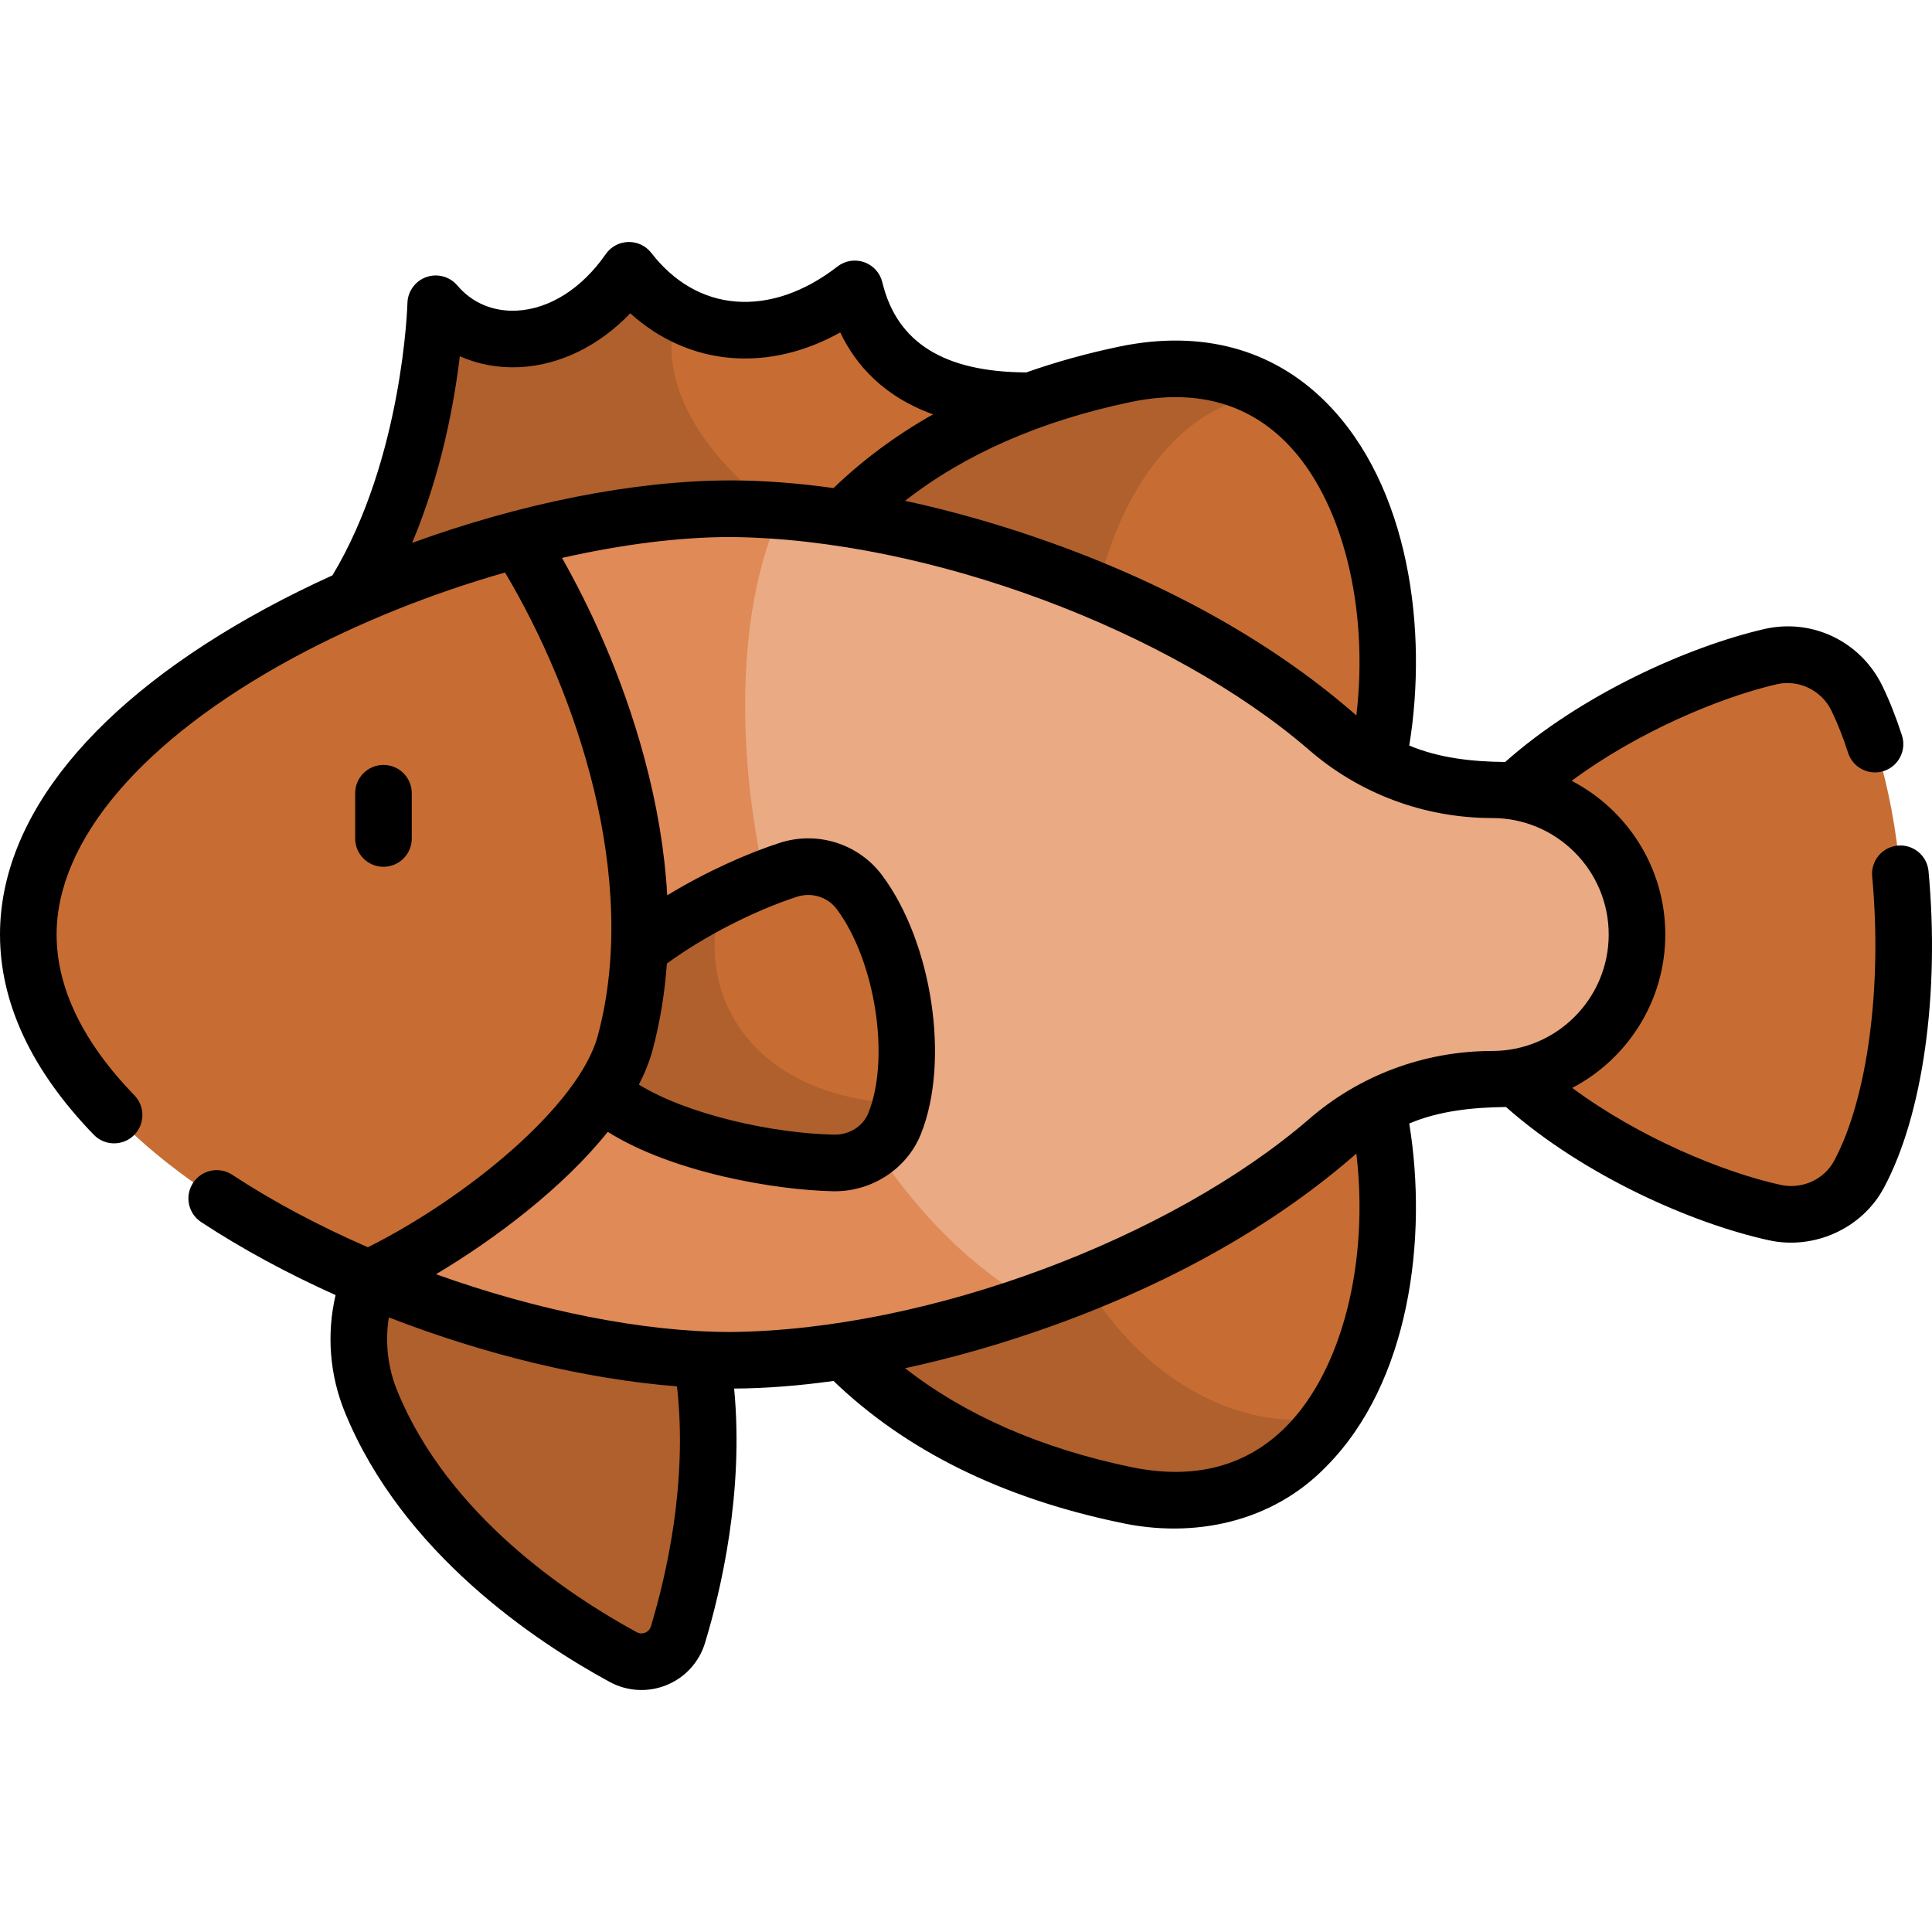 <svg width="184" height="184" viewBox="0 0 184 184" fill="none" xmlns="http://www.w3.org/2000/svg">
<g clip-path="url(#clip0_2_43282)">
<path d="M101.951 37.961L89.589 59.869C85.808 59.081 81.37 56.844 76.184 54.033C66.757 48.923 56.561 35.127 64.475 29.757C69.237 32.434 75.084 31.934 80.45 28.215C80.921 27.892 81.556 28.114 81.729 28.657C84.428 37.153 92.938 38.834 101.951 37.961Z" fill="#C76D33"/>
<path d="M89.588 59.869L89.456 60.102L29.246 62.352C38.953 52.527 40.983 36.172 41.396 30.741C41.447 30.069 42.23 29.739 42.755 30.166C47.193 33.792 54.38 32.88 59.279 26.59C59.602 26.174 60.22 26.152 60.569 26.551C61.748 27.899 63.063 28.966 64.475 29.757C61.942 37.616 69.014 46.302 78.441 51.413C83.626 54.223 87.213 57.08 89.588 59.869Z" fill="#AF602D"/>
<path d="M64.837 122.092C69.75 134.719 66.627 148.907 64.566 155.686C63.897 157.889 61.374 158.915 59.35 157.815C53.029 154.378 40.585 146.278 35.355 133.519C32.04 125.43 35.919 116.184 44.018 112.883C52.23 109.537 61.621 113.828 64.837 122.092Z" fill="#AF602D"/>
<path d="M126.734 134.949C111.962 143.741 85.808 125.122 99.004 99.051L121.796 88.428C133.389 97.513 135.607 122.17 126.734 134.949Z" fill="#C76D33"/>
<path d="M126.734 134.949C122.626 140.868 116.143 144.239 107.115 142.349C74.772 135.578 71.002 112.1 71.002 112.1L99.004 99.051C96.072 121.11 112.089 137.591 126.734 134.949Z" fill="#AF602D"/>
<path d="M121.796 89.575L107.759 83.034C90.369 67.177 101.158 33.5 120.93 37.508C136.099 46.561 135.452 78.872 121.796 89.575Z" fill="#C76D33"/>
<path d="M107.759 83.034L71.002 65.903C71.002 65.903 74.772 42.428 107.115 35.654C112.671 34.489 117.26 35.32 120.93 37.508C105.962 38.852 98.188 64.85 107.759 83.034Z" fill="#AF602D"/>
<path d="M177.06 111.82C175.511 114.715 172.197 116.183 168.991 115.476C157.048 112.844 137.145 101.974 137.145 88.965C137.145 76.091 156.639 65.311 168.618 62.538C171.942 61.769 175.355 63.43 176.847 66.499C182.592 78.309 182.911 100.892 177.06 111.82Z" fill="#C76D33"/>
<path d="M155.908 89.003C155.908 96.615 149.734 102.789 142.118 102.789C136.336 102.789 130.737 104.859 126.385 108.668C119.083 115.054 108.919 120.384 98.4 124.057C70.331 119.34 52.839 67.605 74.401 48.649C91.378 49.975 113.401 57.982 126.385 69.338C130.737 73.144 136.336 75.214 142.118 75.214C145.928 75.214 149.374 76.756 151.868 79.253C154.366 81.747 155.908 85.194 155.908 89.003Z" fill="#EAAA83"/>
<path d="M98.4 124.057C88.406 127.553 78.089 129.555 69.607 129.555C59.469 129.555 46.841 126.698 35.298 121.846C40.821 110.145 46.309 102.422 48.566 93.988C53.162 76.82 49.234 60.07 49.216 51.413C56.397 49.501 63.459 48.451 69.607 48.451C71.149 48.451 72.752 48.516 74.401 48.649C65.284 68.307 74.635 110.605 98.4 124.057Z" fill="#DF8A57"/>
<path d="M85.808 105.121C67.192 109.176 62.144 92.868 68.774 85.46C70.973 84.367 73.151 83.469 75.073 82.844C77.56 82.035 80.306 82.89 81.866 84.993C85.643 90.07 87.353 98.893 85.808 105.121Z" fill="#C76D33"/>
<path d="M85.808 105.121C85.643 105.779 85.441 106.411 85.204 107.004C84.263 109.347 81.916 110.806 79.389 110.756C70.79 110.591 55.894 106.868 54.905 99.989C54.158 94.775 61.568 89.053 68.773 85.46C66.013 94.29 71.153 104.417 85.808 105.121Z" fill="#AF602D"/>
<path d="M59.545 99.306C57.288 107.741 44.192 117.509 35.298 121.846C17.746 114.479 2.695 102.512 2.695 89.003C2.695 71.994 26.547 57.432 49.216 51.413C56.041 62.287 64.141 82.139 59.545 99.306Z" fill="#C76D33"/>
<path d="M39.217 79.857V75.544C39.217 74.056 38.01 72.849 36.521 72.849C35.033 72.849 33.826 74.056 33.826 75.544V79.857C33.826 81.345 35.033 82.552 36.521 82.552C38.01 82.552 39.217 81.345 39.217 79.857Z" fill="black"/>
<path d="M183.669 82.967C183.531 81.485 182.217 80.395 180.736 80.533C179.254 80.67 178.164 81.984 178.302 83.466C179.279 93.985 177.858 104.615 174.682 110.547C173.717 112.35 171.613 113.294 169.569 112.843C164.089 111.635 156.127 108.343 149.736 103.61C154.999 100.855 158.6 95.342 158.6 89.001C158.6 82.638 154.974 77.11 149.681 74.364C155.951 69.716 163.795 66.421 169.224 65.164C171.295 64.685 173.48 65.742 174.421 67.678C174.989 68.846 175.523 70.198 176.009 71.699C176.467 73.115 177.988 73.891 179.403 73.434C180.82 72.975 181.596 71.456 181.138 70.039C180.576 68.301 179.947 66.713 179.269 65.32C177.206 61.079 172.575 58.855 168.009 59.913C160.867 61.566 150.653 66.091 143.35 72.57C140.227 72.541 137.072 72.204 134.215 71.003C135.995 60.098 134.266 46.321 126.292 38.318C121.205 33.212 114.383 31.379 106.563 33.016C103.461 33.666 100.522 34.487 97.743 35.468C89.9 35.43 85.41 32.621 84.031 26.883C83.817 25.994 83.167 25.273 82.304 24.97C81.441 24.667 80.483 24.821 79.76 25.382C76.614 27.819 73.264 28.973 70.074 28.717C66.963 28.469 64.183 26.869 62.034 24.092C61.508 23.413 60.695 23.023 59.832 23.047C58.973 23.069 58.177 23.499 57.688 24.205C55.42 27.474 52.328 29.435 49.205 29.584C46.961 29.693 44.953 28.841 43.556 27.189C42.833 26.334 41.656 26.017 40.601 26.389C39.546 26.761 38.83 27.748 38.803 28.867C38.8 29.016 38.371 43.636 31.663 54.796C29.483 55.784 27.349 56.838 25.285 57.958C8.979 66.799 0 77.823 0 89.001C0 95.529 3.004 101.945 8.93 108.07C9.965 109.14 11.671 109.168 12.741 108.133C13.811 107.098 13.839 105.392 12.804 104.322C7.885 99.237 5.391 94.082 5.391 89.001C5.391 80.025 13.578 70.437 27.854 62.696C34.079 59.321 41.101 56.522 48.097 54.524C54.891 65.927 60.95 83.635 56.942 98.609C55.146 105.321 44.407 114.097 35.038 118.786C30.399 116.764 26.002 114.436 22.119 111.884C20.876 111.066 19.205 111.412 18.387 112.655C17.569 113.899 17.915 115.57 19.158 116.388C23.065 118.956 27.402 121.294 31.96 123.342C31.091 127.062 31.392 130.957 32.861 134.54C38.34 147.909 51.002 156.344 58.062 160.182C59.746 161.097 61.727 161.203 63.494 160.479C65.259 159.756 66.59 158.294 67.144 156.469C68.655 151.498 70.864 142.142 69.918 132.244C72.897 132.228 76.077 131.98 79.384 131.519C86.222 138.108 95.354 142.64 106.562 144.987C113.706 146.584 121.188 144.958 126.292 139.685C134.266 131.682 135.995 117.906 134.214 107C137.095 105.783 140.28 105.467 143.426 105.428C150.88 112.014 161.215 116.522 168.409 118.108C172.706 119.08 177.344 117.037 179.434 113.092C183.131 106.187 184.754 94.644 183.669 82.967ZM107.667 38.292C113.7 37.028 118.681 38.317 122.473 42.122C127.835 47.504 130.399 57.809 129.177 68.139C121.672 61.549 111.854 55.887 100.089 51.684C95.431 50.017 90.746 48.677 86.199 47.695C91.899 43.244 99.093 40.087 107.667 38.292ZM43.793 33.931C45.534 34.7 47.465 35.063 49.462 34.968C53.313 34.784 57.037 32.951 60.027 29.837C62.766 32.321 66.091 33.806 69.644 34.09C73.125 34.369 76.661 33.534 80.022 31.66C81.517 34.791 84.185 37.781 88.862 39.463C85.33 41.454 82.169 43.8 79.384 46.483C75.962 46.006 72.674 45.754 69.606 45.754C60.425 45.754 49.605 47.932 39.246 51.705C42.048 45.063 43.266 38.328 43.793 33.931ZM75.904 85.405C77.307 84.949 78.833 85.429 79.702 86.599C83.368 91.534 84.798 100.781 82.702 105.999C82.195 107.26 80.898 108.09 79.442 108.061C73.581 107.948 65.438 106.136 60.849 103.296C61.409 102.202 61.856 101.101 62.15 100.002C62.856 97.364 63.308 94.614 63.511 91.765C67.045 89.188 71.778 86.747 75.904 85.405ZM57.884 107.796C64.097 111.7 73.932 113.347 79.337 113.451C82.991 113.525 86.371 111.336 87.703 108.009C90.484 101.085 88.802 89.808 84.029 83.384C81.778 80.354 77.843 79.106 74.237 80.279C71.333 81.223 67.375 82.935 63.546 85.268C63.309 81.08 62.582 76.707 61.362 72.171C59.188 64.092 55.99 57.483 53.524 53.135C59.197 51.852 64.709 51.145 69.605 51.145C88.578 51.337 111.572 60.146 124.607 71.365C129.432 75.585 135.65 77.909 142.118 77.909C148.234 77.909 153.21 82.885 153.21 89.001C153.21 95.118 148.234 100.093 142.118 100.093C135.651 100.093 129.432 102.418 124.607 106.637C111.57 117.858 88.58 126.665 69.605 126.857C61.193 126.857 51.119 124.796 41.524 121.356C47.164 117.99 53.623 113.119 57.884 107.796ZM61.986 154.9C61.874 155.268 61.602 155.428 61.449 155.491C61.294 155.554 60.982 155.633 60.636 155.445C54.206 151.949 42.694 144.319 37.848 132.495C36.926 130.246 36.657 127.824 37.035 125.466C46.129 129.002 55.773 131.347 64.475 132.034C65.523 141.266 63.414 150.205 61.986 154.9ZM122.473 135.88C118.682 139.685 113.7 140.974 107.667 139.71C99.093 137.915 91.899 134.757 86.199 130.307C90.746 129.325 95.431 127.985 100.089 126.318C111.857 122.113 121.67 116.454 129.177 109.863C130.399 120.193 127.835 130.498 122.473 135.88Z" fill="black"/>
</g>
<defs>
<clipPath id="clip0_2_43282">
<rect width="184" height="184" fill="white"/>
</clipPath>
</defs>
</svg>
